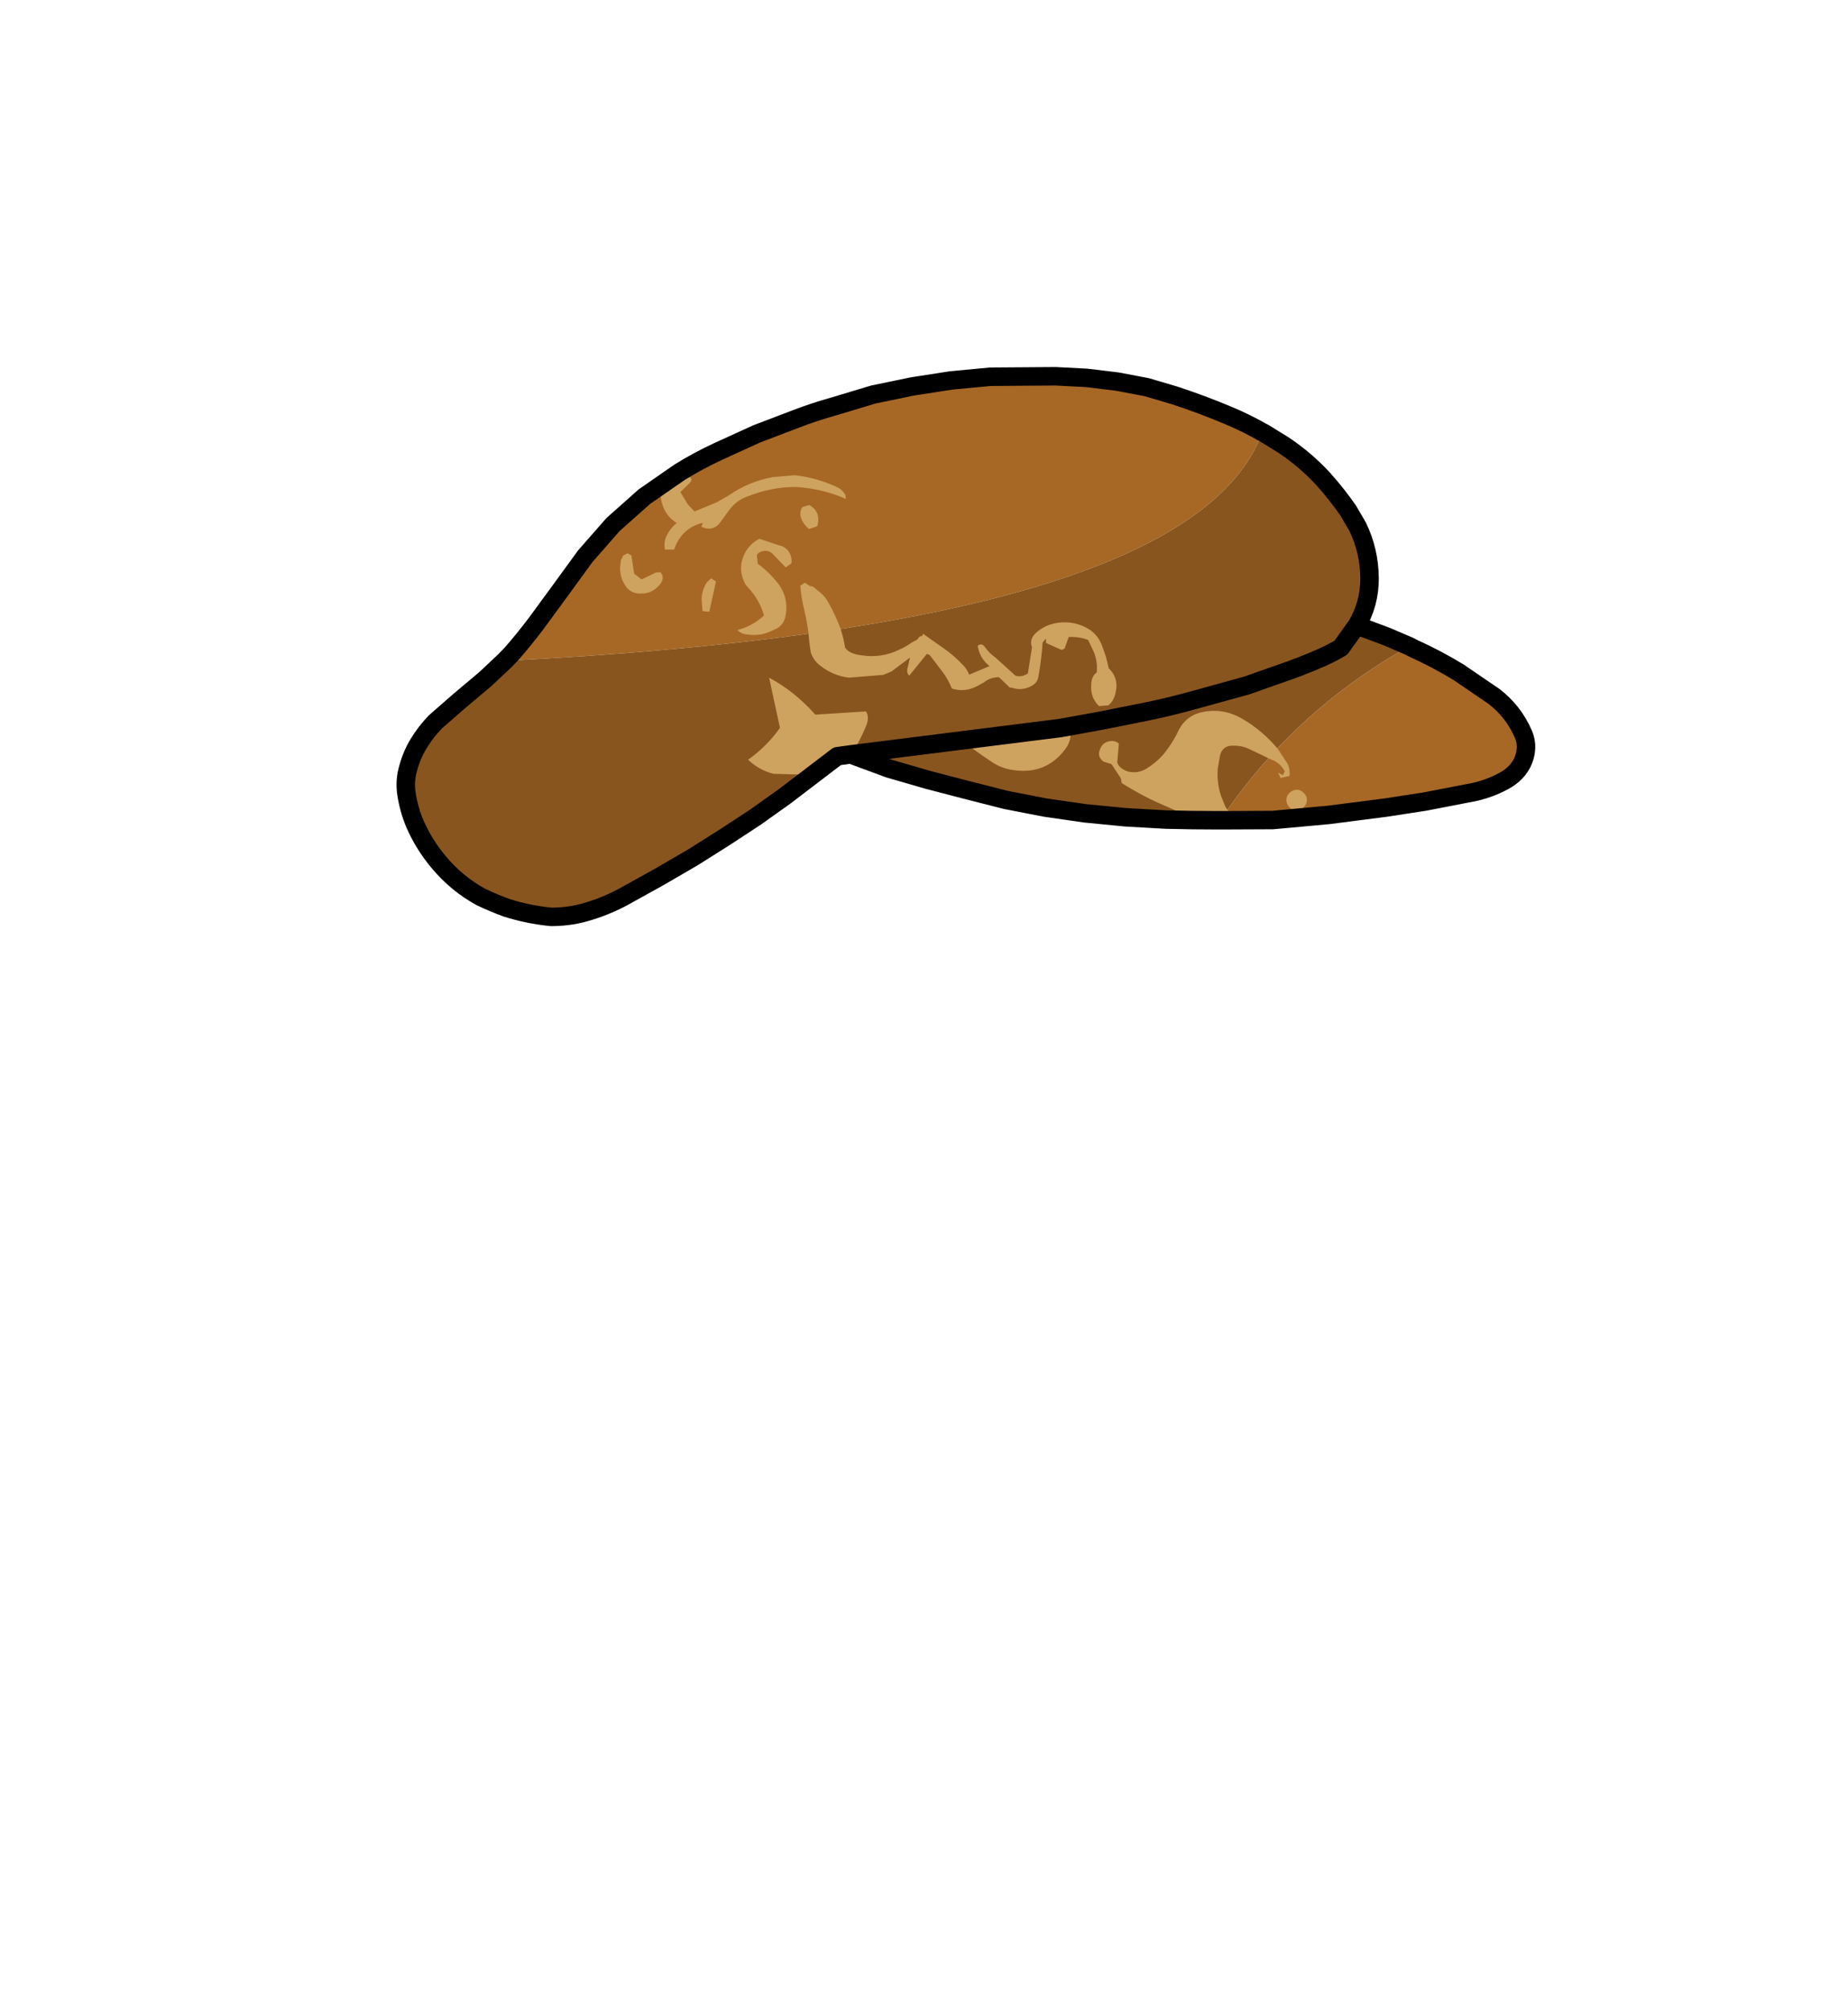 <?xml version="1.0" encoding="UTF-8" standalone="no"?>
<svg xmlns:xlink="http://www.w3.org/1999/xlink" height="434.9px" width="399.95px" xmlns="http://www.w3.org/2000/svg">
  <g transform="matrix(1, 0, 0, 1, 210.75, 443.1)">
    <use height="116.95" transform="matrix(1.0, 0.0, 0.0, 1.0, -122.95, -361.7)" width="242.45" xlink:href="#shape0"/>
    <use height="120.95" transform="matrix(1.0, 0.0, 0.0, 1.0, -124.95, -363.7)" width="246.45" xlink:href="#shape1"/>
  </g>
  <defs>
    <g id="shape0" transform="matrix(1, 0, 0, 1, 122.95, 361.7)">
      <path d="M94.25 -303.3 L95.1 -302.85 Q100.2 -300.55 104.95 -297.65 L112.5 -292.5 Q116.8 -289.25 118.95 -284.25 119.9 -282.05 119.25 -279.55 118.4 -276.45 115.4 -274.55 112.3 -272.7 108.5 -271.8 L99.3 -270.0 97.65 -269.7 89.2 -268.4 88.2 -268.2 84.45 -267.65 76.75 -266.8 64.7 -265.7 53.35 -265.65 Q69.05 -289.2 94.25 -303.3 M-101.5 -300.15 L-100.05 -301.65 Q-97.3 -304.8 -94.8 -308.1 L-89.45 -315.4 -84.1 -322.75 -78.1 -329.6 -71.3 -335.65 -63.65 -340.95 Q-59.7 -343.4 -55.4 -345.4 L-46.95 -349.25 -38.55 -352.45 Q-34.4 -354.05 -30.05 -355.25 L-21.75 -357.75 -13.3 -359.5 -4.9 -360.8 3.6 -361.6 17.7 -361.7 24.45 -361.35 31.05 -360.55 37.4 -359.35 43.5 -357.55 Q49.45 -355.6 55.25 -353.15 58.95 -351.6 62.45 -349.6 47.15 -307.65 -101.5 -300.15" fill="#a76825" fill-rule="evenodd" stroke="none"/>
      <path d="M62.45 -349.6 L62.6 -349.55 66.9 -346.9 Q71.75 -343.7 75.7 -339.4 78.55 -336.2 81.0 -332.7 L83.05 -329.2 Q85.6 -324.0 85.65 -318.05 85.7 -312.55 82.9 -307.8 L89.35 -305.4 94.25 -303.3 Q69.05 -289.2 53.35 -265.65 L52.95 -265.65 Q47.3 -265.65 41.6 -265.8 L32.8 -266.3 24.1 -267.15 15.45 -268.4 6.95 -270.05 -1.5 -272.2 -9.95 -274.4 -18.4 -276.85 -26.65 -279.9 -29.55 -279.5 -40.9 -270.85 -47.15 -266.4 -53.7 -262.1 -59.95 -258.1 -60.75 -257.65 -68.15 -253.35 -76.0 -249.0 Q-80.05 -246.85 -84.45 -245.65 L-86.95 -245.1 -91.5 -244.75 Q-96.45 -245.25 -101.05 -246.7 -103.95 -247.75 -106.65 -249.05 -111.9 -251.9 -115.85 -256.65 -118.95 -260.35 -120.9 -264.75 -122.3 -268.05 -122.8 -271.5 -123.2 -274.25 -122.4 -276.95 -121.65 -279.75 -120.2 -282.15 -118.6 -284.8 -116.5 -286.95 L-111.35 -291.45 -105.7 -296.2 -101.5 -300.15 Q47.15 -307.65 62.45 -349.6" fill="#88551e" fill-rule="evenodd" stroke="none"/>
      <path d="M31.05 -278.15 L31.4 -282.25 Q30.7 -282.85 29.8 -282.8 27.9 -282.7 27.3 -280.95 26.65 -279.45 28.05 -278.35 L29.8 -277.8 31.85 -274.7 32.0 -273.7 Q34.4 -272.2 36.95 -270.85 39.5 -269.55 42.15 -268.45 L48.45 -265.65 55.05 -265.65 55.1 -266.5 55.5 -266.95 54.45 -268.6 53.55 -270.8 Q52.55 -273.8 52.8 -276.85 L53.3 -279.7 Q53.75 -281.45 55.4 -281.75 57.85 -282.0 59.95 -280.9 L64.35 -278.8 Q66.3 -278.1 67.3 -276.25 L66.9 -275.4 65.85 -275.95 66.4 -274.8 68.35 -275.25 68.35 -276.25 Q68.25 -277.3 67.8 -278.05 L65.75 -281.15 Q62.45 -285.1 57.95 -287.7 53.7 -290.1 49.0 -288.95 45.85 -288.1 44.35 -285.15 43.05 -282.35 40.95 -279.8 39.4 -278.05 37.25 -276.75 35.35 -275.65 33.2 -276.25 31.4 -276.95 31.05 -278.15 M69.9 -267.8 Q70.8 -267.8 71.4 -268.45 72.1 -269.15 72.1 -270.05 72.1 -270.95 71.4 -271.55 70.8 -272.25 69.9 -272.25 69.0 -272.25 68.3 -271.55 67.65 -270.95 67.65 -270.05 67.65 -269.15 68.3 -268.45 69.0 -267.8 69.9 -267.8 M10.75 -284.6 L6.65 -283.75 1.95 -283.9 Q-0.9 -284.95 -2.5 -282.85 0.55 -280.5 3.7 -278.4 5.9 -276.85 8.6 -276.5 15.55 -275.5 19.7 -280.9 21.35 -283.05 20.85 -285.45 L18.45 -286.0 17.35 -286.55 10.75 -284.6 M-23.2 -286.3 Q-22.85 -287.25 -22.95 -288.15 -23.0 -288.7 -23.35 -289.2 L-34.3 -288.5 Q-38.7 -293.5 -44.3 -296.5 L-41.95 -285.65 Q-44.8 -281.6 -48.85 -278.75 -46.5 -276.5 -43.35 -275.7 L-36.25 -275.5 Q-36.25 -273.1 -34.4 -275.65 -31.85 -278.95 -29.95 -279.95 L-28.55 -279.75 Q-27.4 -279.5 -26.25 -280.4 L-25.45 -281.65 Q-24.15 -283.95 -23.2 -286.3 M-74.1 -322.95 L-74.95 -323.4 -75.85 -322.95 -76.2 -322.25 -76.35 -322.0 -76.55 -320.4 Q-76.6 -318.45 -75.65 -316.8 -74.45 -314.55 -71.9 -314.7 -69.75 -314.7 -68.25 -316.3 -66.65 -317.95 -67.8 -319.3 L-68.8 -319.25 -71.9 -317.75 -73.5 -319.0 -74.1 -322.95 M-34.2 -315.7 Q-34.9 -316.4 -35.45 -316.3 L-36.55 -317.05 -37.55 -316.4 Q-37.35 -313.8 -36.65 -310.95 -35.85 -307.65 -35.6 -304.25 L-35.3 -302.05 Q-34.75 -300.2 -33.1 -299.0 -30.4 -296.9 -27.0 -296.5 L-19.6 -297.1 -17.8 -297.85 -13.8 -300.85 -14.0 -300.0 -14.3 -298.7 Q-14.65 -297.5 -13.95 -296.95 L-10.15 -301.65 -9.55 -301.4 -6.8 -297.8 Q-5.55 -296.15 -4.75 -294.15 -2.1 -293.3 0.5 -294.55 L2.15 -295.45 Q3.6 -296.6 5.45 -296.6 L7.8 -294.35 8.15 -294.35 9.05 -294.1 Q11.0 -293.8 12.65 -294.8 13.8 -295.45 14.0 -296.8 14.65 -300.45 14.9 -304.1 L15.6 -304.95 15.65 -304.0 19.0 -302.5 Q19.35 -302.6 19.65 -302.8 L20.55 -305.3 Q22.85 -305.4 24.75 -304.65 L26.0 -302.0 Q26.85 -299.9 26.6 -297.6 25.45 -296.85 25.4 -294.85 25.25 -292.15 27.1 -290.35 L29.1 -290.5 Q30.4 -291.5 30.75 -293.55 31.35 -296.45 29.2 -298.55 L28.6 -301.05 27.65 -303.7 Q26.65 -306.05 24.55 -307.2 21.95 -308.65 19.0 -308.45 15.6 -308.25 13.25 -306.0 12.0 -304.65 12.6 -303.05 L11.7 -297.4 Q10.25 -296.5 9.0 -296.95 L4.75 -300.8 Q3.4 -301.75 2.5 -303.0 1.75 -304.15 0.85 -303.4 1.25 -300.7 3.4 -299.0 L-1.0 -297.15 Q-1.45 -298.3 -2.25 -299.15 -4.45 -301.5 -7.15 -303.3 L-11.0 -306.0 -11.15 -305.55 -11.7 -305.4 -12.3 -304.7 -13.35 -304.15 Q-14.75 -303.15 -16.15 -302.55 -20.05 -300.65 -24.35 -301.35 -26.95 -301.65 -27.85 -303.0 L-28.25 -305.1 -28.8 -307.0 Q-29.9 -309.95 -31.35 -312.55 -32.1 -314.0 -33.25 -314.95 L-34.2 -315.7 M-49.4 -323.7 Q-51.15 -320.6 -49.75 -317.35 -49.45 -316.6 -48.85 -316.0 -46.4 -313.4 -45.4 -309.95 -47.9 -307.65 -51.15 -306.8 -50.25 -305.9 -49.05 -305.85 -47.35 -305.6 -45.8 -305.9 -44.4 -306.25 -43.15 -306.9 -41.2 -307.65 -40.75 -309.8 -40.0 -313.55 -42.15 -316.6 -44.05 -319.15 -46.75 -321.15 L-46.95 -323.0 -46.65 -323.45 Q-45.0 -324.45 -43.7 -323.45 L-40.7 -320.35 -39.45 -321.25 Q-39.3 -323.15 -40.5 -324.3 -41.25 -325.0 -42.25 -325.15 L-46.4 -326.55 Q-48.35 -325.55 -49.4 -323.7 M-55.8 -317.3 L-56.85 -318.0 -57.8 -317.1 Q-58.95 -315.2 -58.9 -313.3 L-58.7 -310.9 -57.25 -310.75 -55.8 -317.3 M-35.6 -333.85 L-37.1 -333.4 Q-37.75 -332.4 -37.45 -331.25 -37.0 -329.75 -35.65 -328.65 L-33.9 -329.25 Q-32.95 -332.3 -35.6 -333.85 M-61.15 -339.6 L-62.25 -340.55 -63.15 -340.3 -63.85 -340.55 -67.3 -339.15 Q-68.25 -336.6 -67.4 -334.0 -66.65 -331.45 -64.3 -329.95 -65.85 -328.7 -66.65 -326.8 -67.1 -325.7 -66.85 -324.2 L-64.85 -324.2 Q-63.3 -328.85 -58.65 -330.0 L-58.95 -329.15 Q-56.3 -327.9 -54.65 -330.4 L-53.05 -332.6 Q-51.4 -334.9 -48.85 -335.75 -43.65 -337.8 -38.35 -337.75 -32.6 -337.35 -27.65 -335.15 L-27.8 -336.05 Q-28.35 -337.05 -29.35 -337.6 -33.7 -339.7 -38.7 -340.3 L-43.4 -339.9 Q-48.7 -338.95 -53.0 -335.95 L-55.6 -334.45 -60.45 -332.45 -61.9 -334.0 -63.5 -336.65 -61.4 -338.7 Q-61.0 -339.1 -61.15 -339.6" fill="#cea25f" fill-rule="evenodd" stroke="none"/>
    </g>
    <g id="shape1" transform="matrix(1, 0, 0, 1, 124.95, 363.7)">
      <path d="M85.65 -318.05 Q85.7 -312.55 82.9 -307.8 L89.35 -305.4 94.25 -303.3 95.1 -302.85 Q100.2 -300.55 104.95 -297.65 L112.5 -292.5 Q116.8 -289.25 118.95 -284.25 119.9 -282.05 119.25 -279.55 118.4 -276.45 115.4 -274.55 112.3 -272.7 108.5 -271.8 L97.65 -269.7 89.2 -268.4 76.75 -266.8 64.7 -265.7 53.35 -265.65 52.95 -265.65 Q47.3 -265.65 41.6 -265.8 L32.8 -266.3 24.1 -267.15 15.45 -268.4 6.95 -270.05 -1.5 -272.2 -9.95 -274.4 -18.4 -276.85 -26.65 -279.9 -29.55 -279.5 -40.9 -270.85 -47.15 -266.4 -53.7 -262.1 -60.75 -257.65 -68.15 -253.35 -76.0 -249.0 Q-80.05 -246.85 -84.45 -245.65 -87.8 -244.75 -91.5 -244.75 -96.45 -245.25 -101.05 -246.7 -103.95 -247.75 -106.65 -249.05 -111.9 -251.9 -115.85 -256.65 -118.95 -260.35 -120.9 -264.75 -122.3 -268.05 -122.8 -271.5 -123.2 -274.25 -122.4 -276.95 -121.65 -279.75 -120.2 -282.15 -118.6 -284.8 -116.5 -286.95 L-111.35 -291.45 -105.7 -296.2 -101.5 -300.15 -100.05 -301.65 Q-97.3 -304.8 -94.8 -308.1 L-89.45 -315.4 -84.1 -322.75 -78.1 -329.6 -71.3 -335.65 -63.65 -340.95 Q-59.7 -343.4 -55.4 -345.4 L-46.95 -349.25 -38.55 -352.45 Q-34.4 -354.05 -30.05 -355.25 L-21.75 -357.75 -13.3 -359.5 -4.9 -360.8 3.6 -361.6 17.7 -361.7 24.45 -361.35 31.05 -360.55 37.4 -359.35 43.5 -357.55 Q49.45 -355.6 55.25 -353.15 58.95 -351.6 62.45 -349.6 L62.6 -349.55 66.9 -346.9 Q71.75 -343.7 75.7 -339.4 78.55 -336.2 81.0 -332.7 L83.05 -329.2 Q85.6 -324.0 85.65 -318.05 M82.9 -307.8 L79.45 -303.0 Q77.45 -301.8 75.3 -300.85 70.65 -298.8 65.85 -297.2 L59.05 -294.8 48.0 -291.75 Q42.15 -290.1 36.05 -288.9 L27.55 -287.2 18.7 -285.6 -26.65 -279.9" fill="none" stroke="#000000" stroke-linecap="round" stroke-linejoin="round" stroke-width="4.0"/>
    </g>
  </defs>
</svg>
